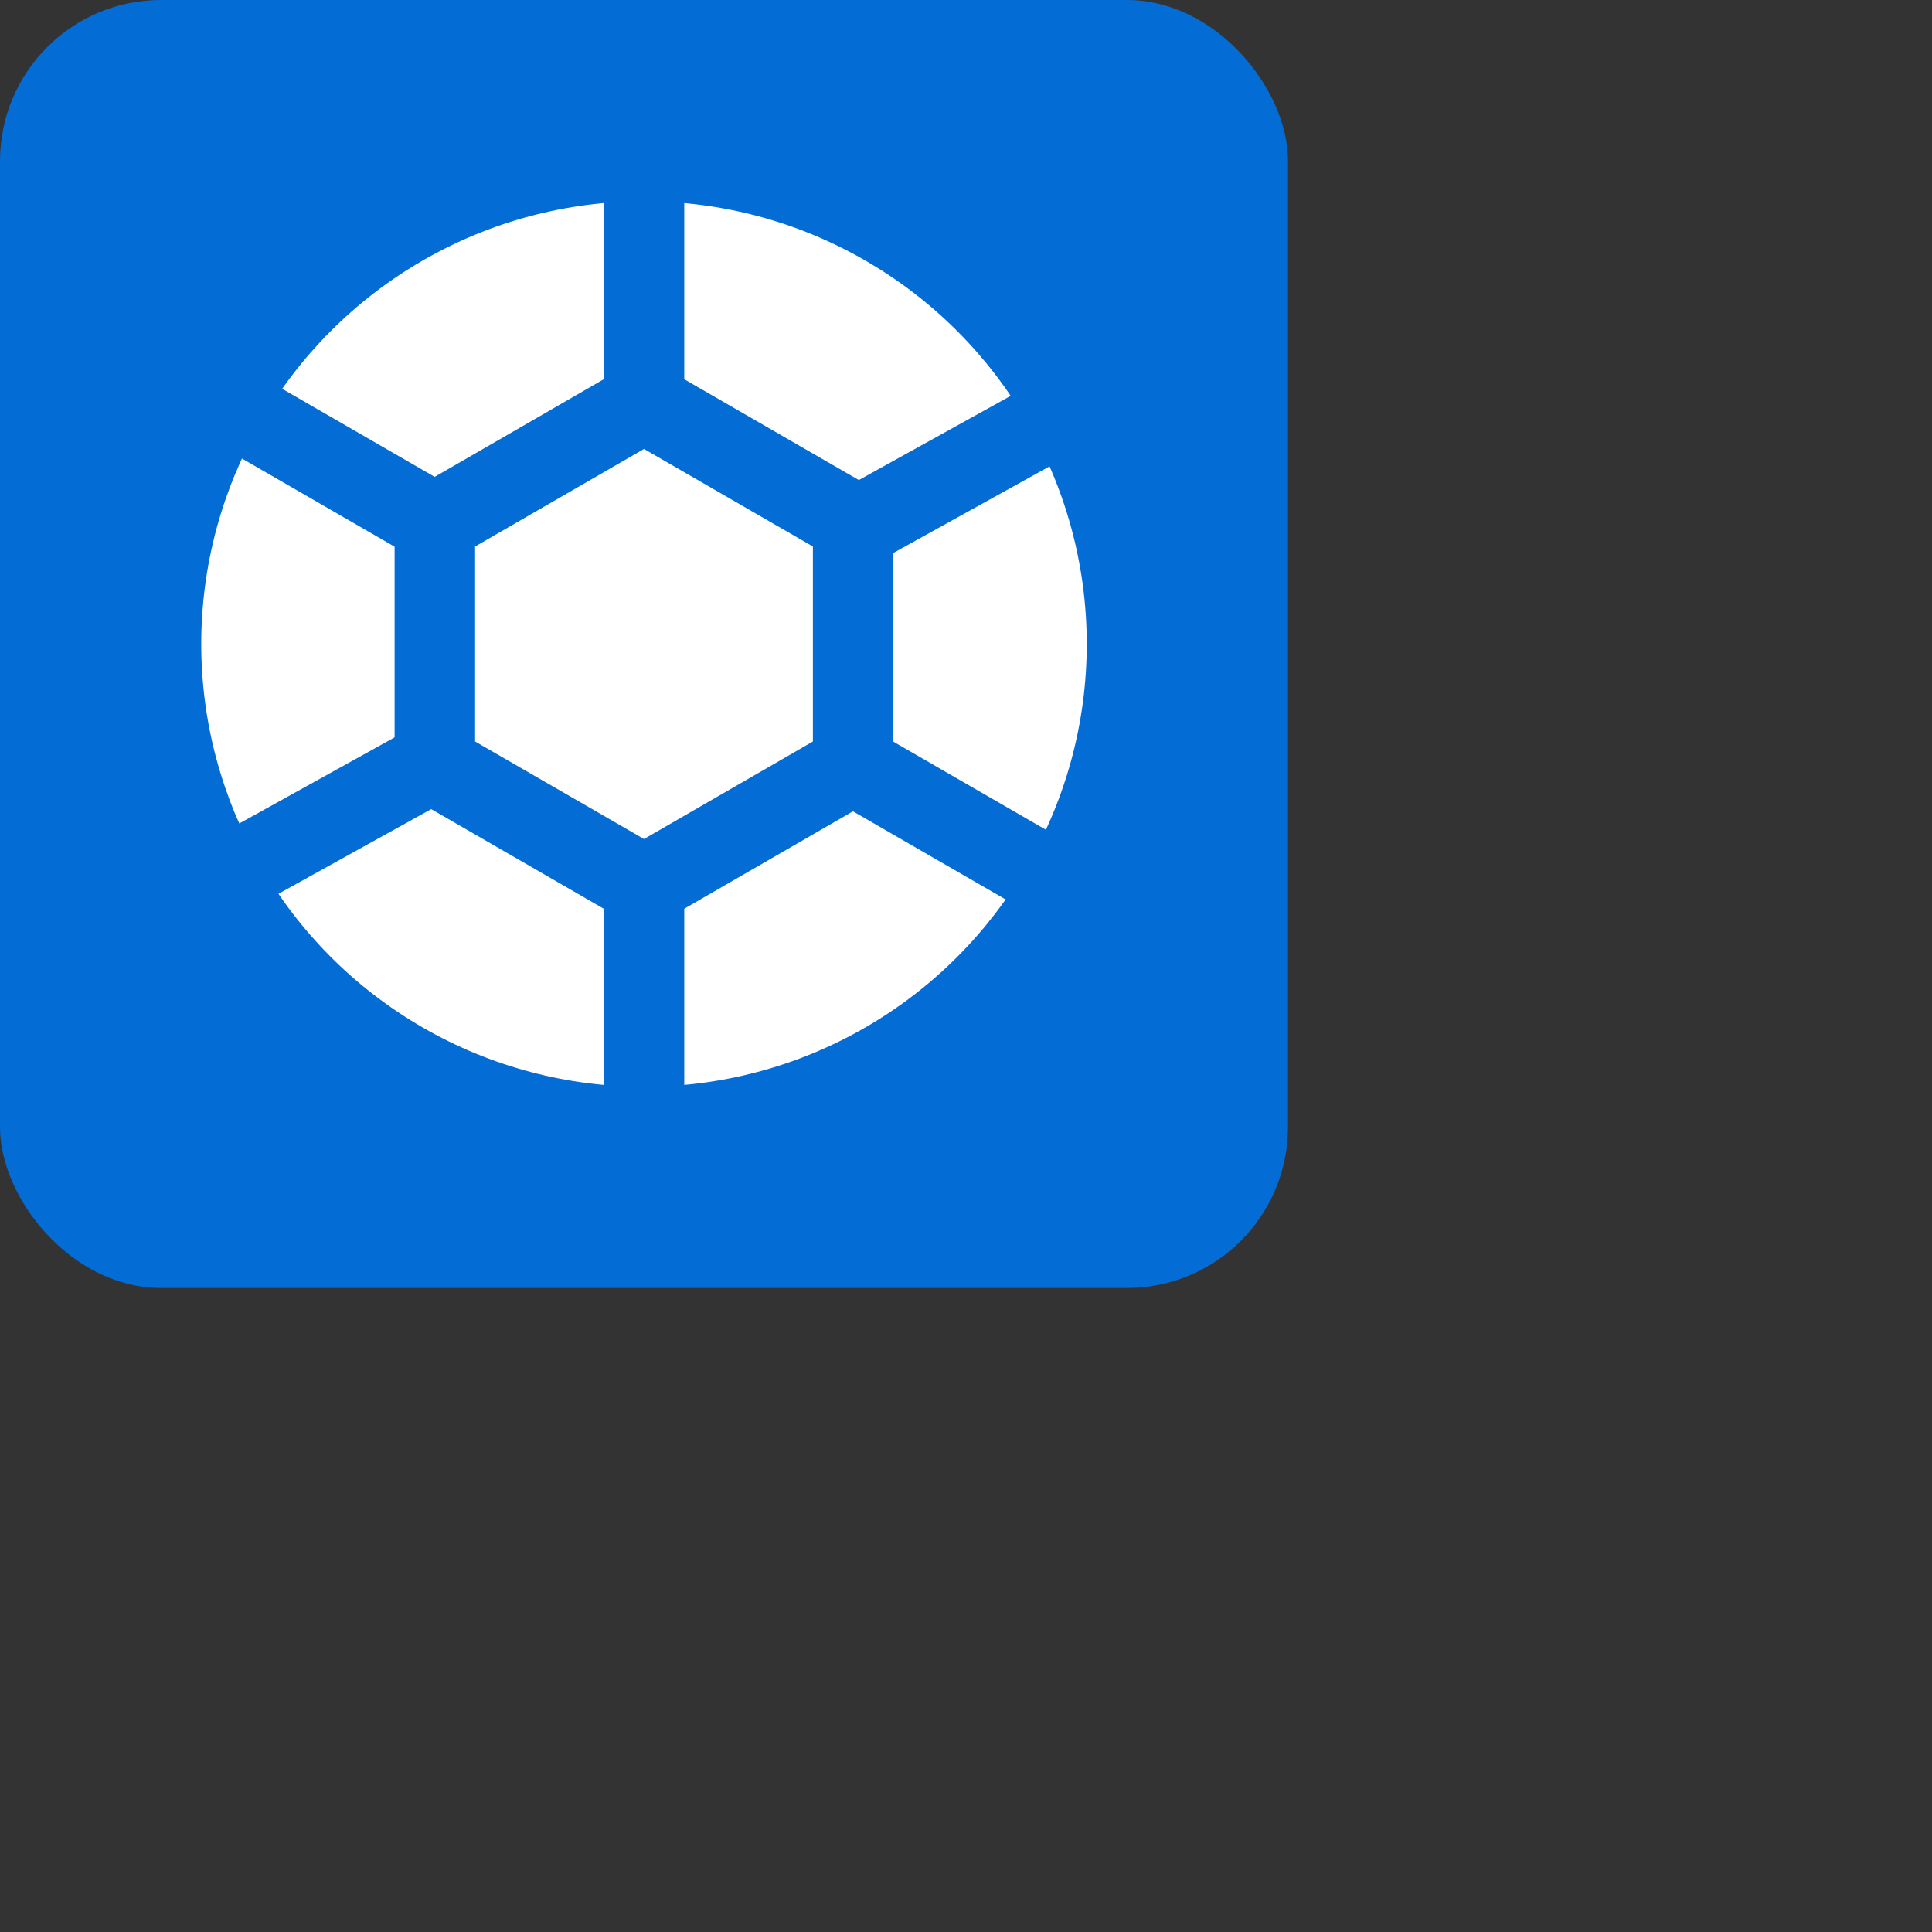 <?xml version="1.0" encoding="UTF-8" standalone="no"?>
<svg width="24px" height="24px" viewBox="0 0 24 24" version="1.1" xmlns="http://www.w3.org/2000/svg" xmlns:xlink="http://www.w3.org/1999/xlink">
    <rect x="0" y="0" width="24" height="24" fill="#333333" stroke="none"/>
    <!-- Generator: Sketch 41.2 (35397) - http://www.bohemiancoding.com/sketch -->
    <title>icon/org-24-blue</title>
    <desc>Created with Sketch.</desc>
    <defs>
        <circle id="path-1" cx="5.5" cy="5.5" r="5.5"></circle>
    </defs>
    <g id="-blocks/icons" stroke="none" stroke-width="1" fill="none" fill-rule="evenodd">
        <g id="icon/org-small--filled-blue">
            <g id="icon/org-small" fill-rule="evenodd" fill="#046CD5">
                <rect id="Rectangle-442" x="0" y="0" width="16" height="16" rx="2"></rect>
            </g>
            <g id="Group-11" fill-rule="evenodd" transform="translate(2.5, 2.5)">
                <mask id="mask-2" fill="white">
                    <use xlink:href="#path-1"></use>
                </mask>
                <use id="Oval-90" fill="#FFFFFF" xlink:href="#path-1"></use>
            </g>
            <path d="M8,2.489 L8,13.51" id="Line" stroke="#046CD5" stroke-linecap="square"></path>
            <path d="M12.783,5.253 L3.238,10.764" id="Line-Copy" stroke="#046CD5" stroke-linecap="square" transform="translate(8.01, 8.009) rotate(1) translate(-8.01, -8.009) "></path>
            <path d="M12.783,10.764 L3.238,5.253" id="Line-Copy-2" stroke="#046CD5" stroke-linecap="square"></path>
            <polygon id="Polygon" stroke="#046CD5" fill="#FFFFFF" fill-rule="evenodd" points="8 5 10.598 6.5 10.598 9.5 8 11 5.402 9.5 5.402 6.5"></polygon>
        </g>
    </g>
</svg>
